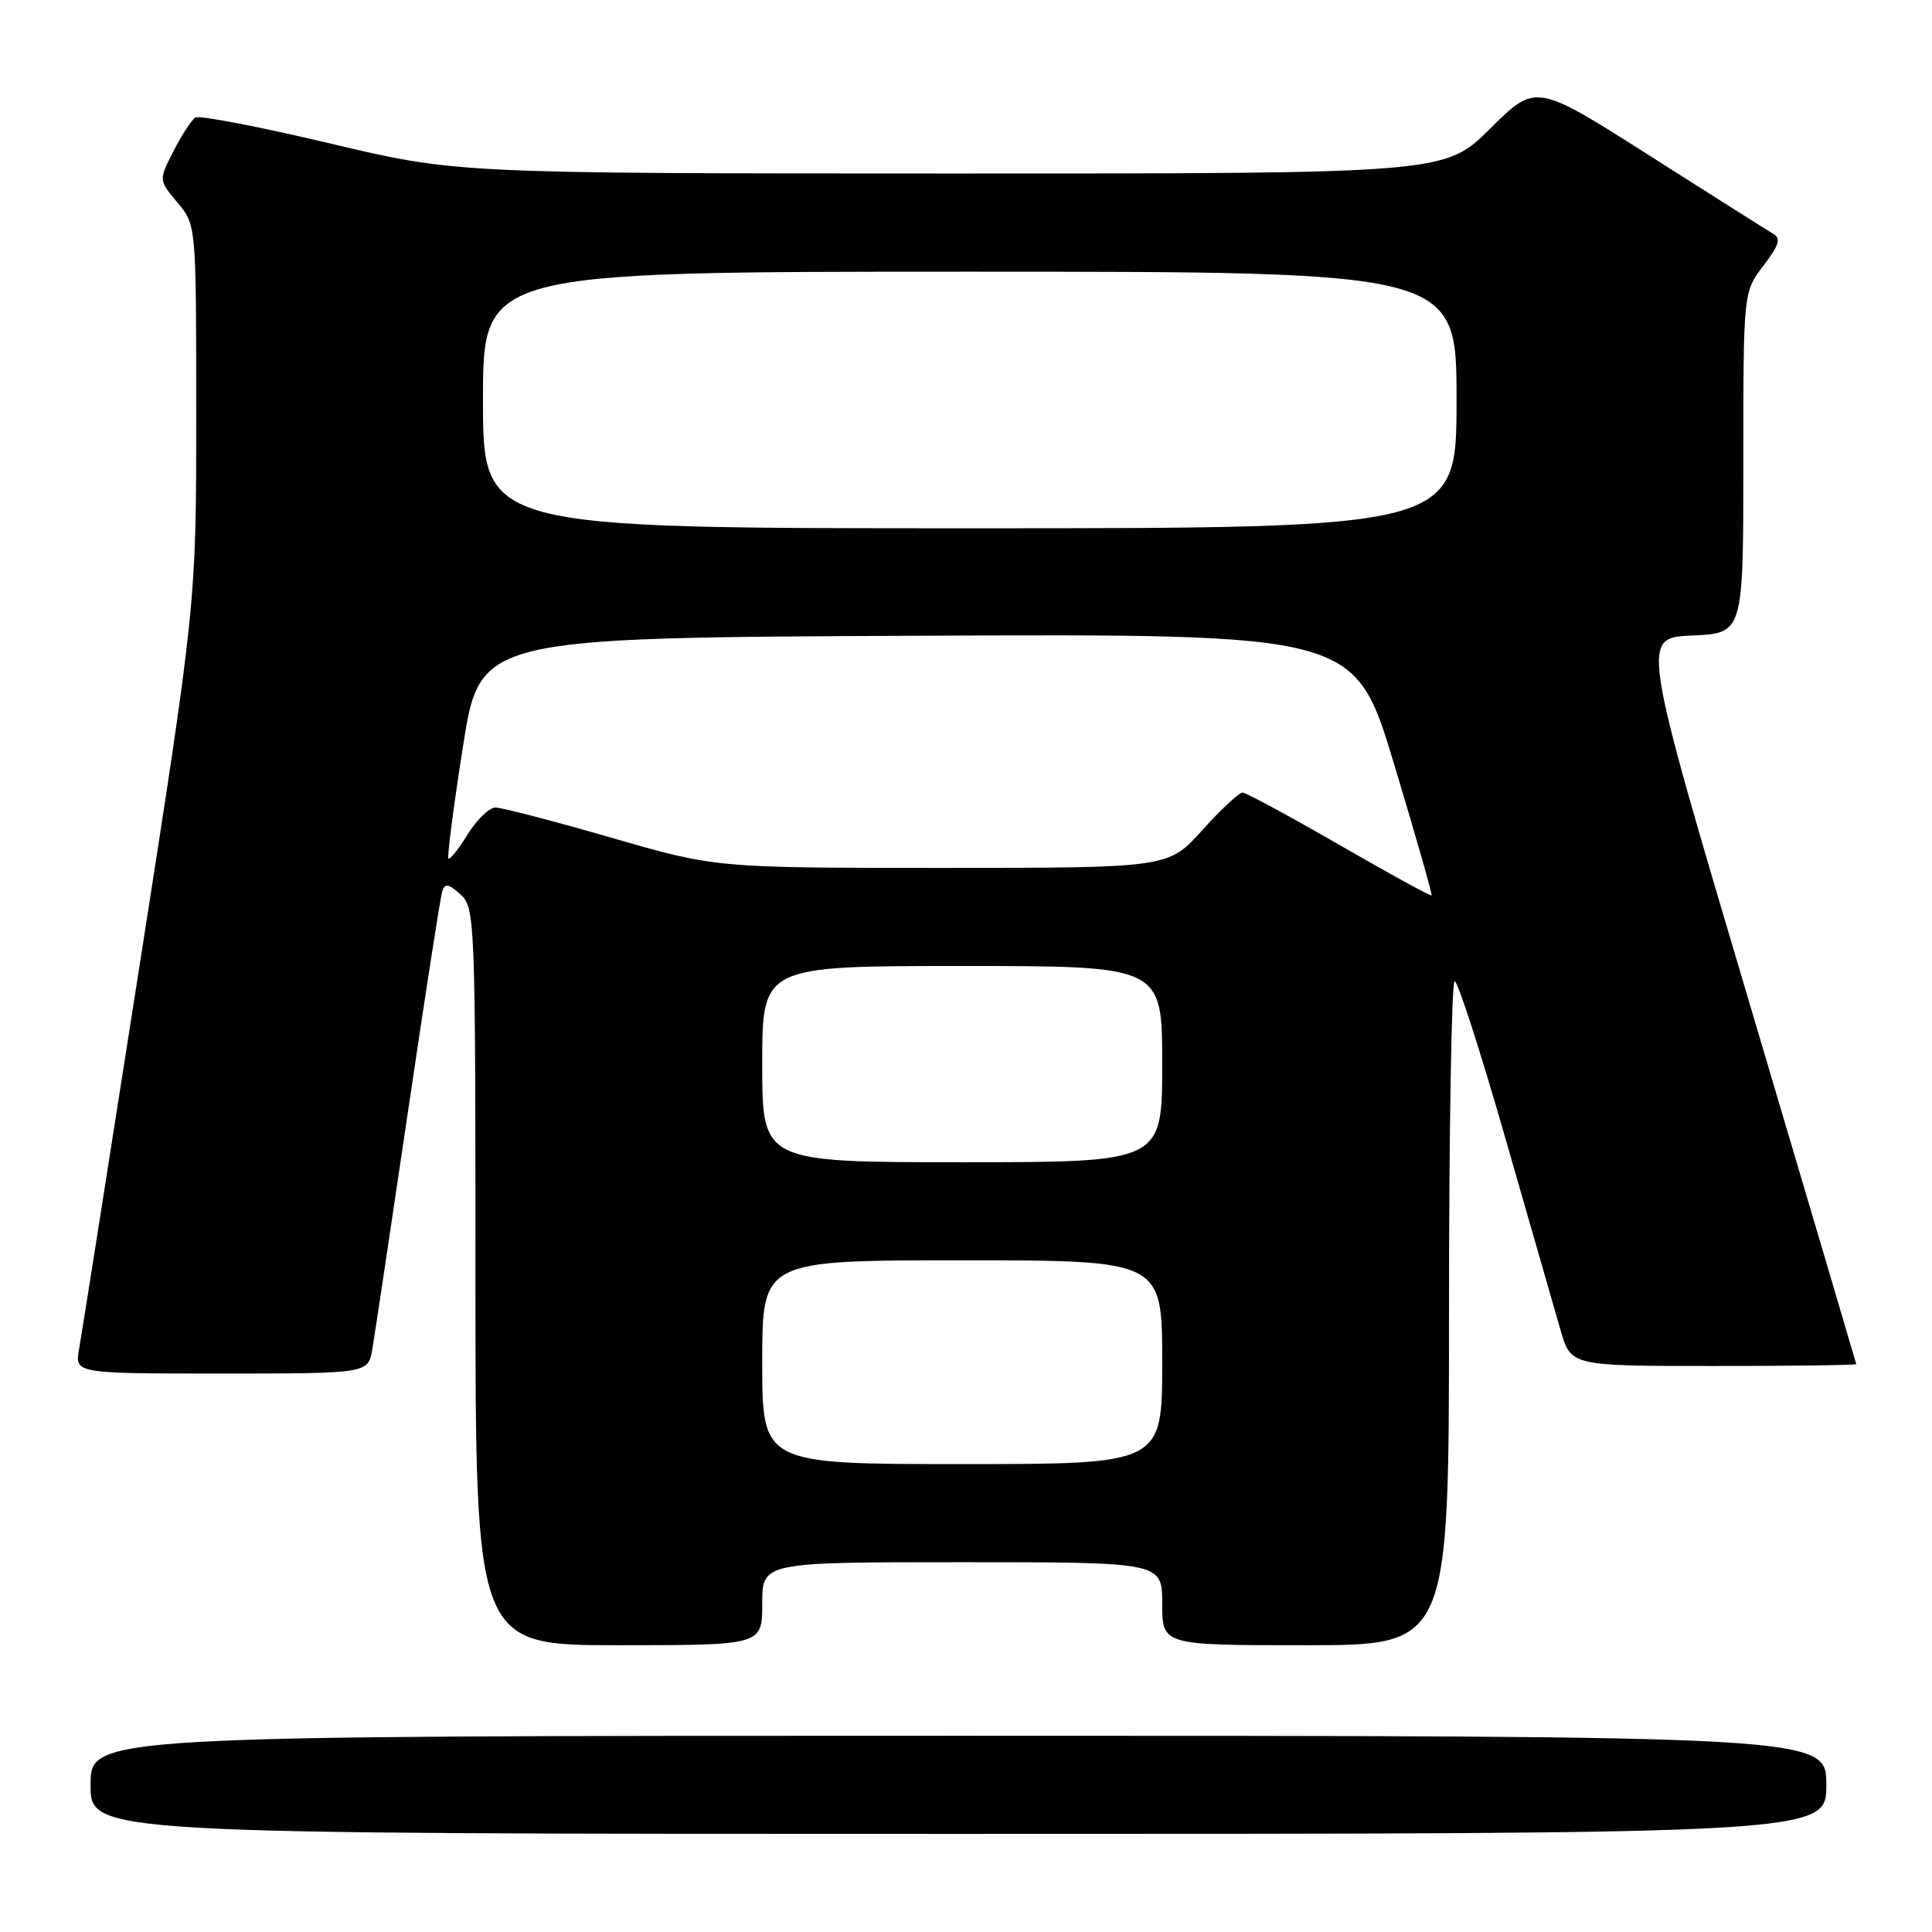 <?xml version="1.0" encoding="UTF-8" standalone="no"?>
<!DOCTYPE svg PUBLIC "-//W3C//DTD SVG 1.1//EN" "http://www.w3.org/Graphics/SVG/1.1/DTD/svg11.dtd" >
<svg xmlns="http://www.w3.org/2000/svg" xmlns:xlink="http://www.w3.org/1999/xlink" version="1.1" viewBox="0 0 256 256">
 <g >
 <path fill="currentColor"
d=" M 242.00 236.50 C 242.00 230.00 242.00 230.00 127.00 230.00 C 12.00 230.00 12.00 230.00 12.00 236.50 C 12.00 243.00 12.00 243.00 127.00 243.00 C 242.00 243.00 242.00 243.00 242.00 236.50 Z  M 101.00 212.50 C 101.00 207.00 101.00 207.00 127.50 207.00 C 154.00 207.00 154.00 207.00 154.00 212.50 C 154.00 218.00 154.00 218.00 173.00 218.00 C 192.00 218.00 192.00 218.00 192.00 174.00 C 192.00 149.80 192.34 130.00 192.75 130.01 C 193.16 130.01 196.18 139.35 199.45 150.76 C 202.73 162.17 206.02 173.64 206.78 176.25 C 208.15 181.00 208.15 181.00 227.08 181.00 C 237.48 181.00 245.98 180.89 245.96 180.75 C 245.94 180.61 239.52 158.90 231.69 132.50 C 217.44 84.50 217.44 84.50 224.22 84.21 C 231.00 83.91 231.00 83.91 231.00 61.30 C 231.00 38.69 231.00 38.69 233.65 35.22 C 235.78 32.42 236.03 31.59 234.90 30.94 C 234.13 30.49 226.75 25.83 218.51 20.58 C 203.51 11.04 203.51 11.04 197.48 17.02 C 191.45 23.00 191.45 23.00 125.97 22.99 C 60.50 22.98 60.50 22.98 43.65 18.99 C 34.39 16.79 26.40 15.26 25.89 15.57 C 25.39 15.88 24.08 17.88 23.00 20.01 C 21.02 23.87 21.02 23.87 23.51 26.83 C 26.00 29.79 26.00 29.79 26.00 54.85 C 26.00 79.92 26.00 79.92 18.53 127.71 C 14.42 153.99 10.80 176.96 10.48 178.75 C 9.91 182.00 9.91 182.00 29.34 182.00 C 48.78 182.00 48.78 182.00 49.34 178.75 C 49.64 176.96 51.75 162.90 54.03 147.50 C 56.30 132.10 58.35 118.88 58.60 118.11 C 58.95 117.00 59.44 117.09 61.02 118.52 C 62.94 120.26 63.00 121.75 63.00 169.15 C 63.00 218.00 63.00 218.00 82.00 218.00 C 101.00 218.00 101.00 218.00 101.00 212.50 Z  M 101.00 180.50 C 101.00 167.00 101.00 167.00 127.50 167.00 C 154.00 167.00 154.00 167.00 154.00 180.50 C 154.00 194.00 154.00 194.00 127.50 194.00 C 101.00 194.00 101.00 194.00 101.00 180.50 Z  M 101.00 141.00 C 101.00 128.00 101.00 128.00 127.50 128.00 C 154.00 128.00 154.00 128.00 154.00 141.00 C 154.00 154.00 154.00 154.00 127.50 154.00 C 101.00 154.00 101.00 154.00 101.00 141.00 Z  M 177.48 111.96 C 170.89 108.16 165.12 105.04 164.65 105.02 C 164.19 105.01 161.78 107.25 159.31 110.00 C 154.81 115.00 154.81 115.00 124.83 115.00 C 94.84 115.00 94.84 115.00 81.00 111.00 C 73.39 108.80 66.48 107.00 65.66 107.00 C 64.84 107.00 63.18 108.60 61.97 110.55 C 60.76 112.51 59.61 113.95 59.42 113.76 C 59.23 113.56 60.09 106.90 61.34 98.95 C 63.60 84.50 63.60 84.50 121.56 84.24 C 179.52 83.98 179.52 83.98 184.71 101.20 C 187.57 110.68 189.81 118.52 189.69 118.65 C 189.56 118.77 184.07 115.76 177.48 111.96 Z  M 64.00 53.00 C 64.00 36.00 64.00 36.00 128.50 36.00 C 193.00 36.00 193.00 36.00 193.00 53.00 C 193.00 70.00 193.00 70.00 128.50 70.00 C 64.00 70.00 64.00 70.00 64.00 53.00 Z "/>
</g>
</svg>